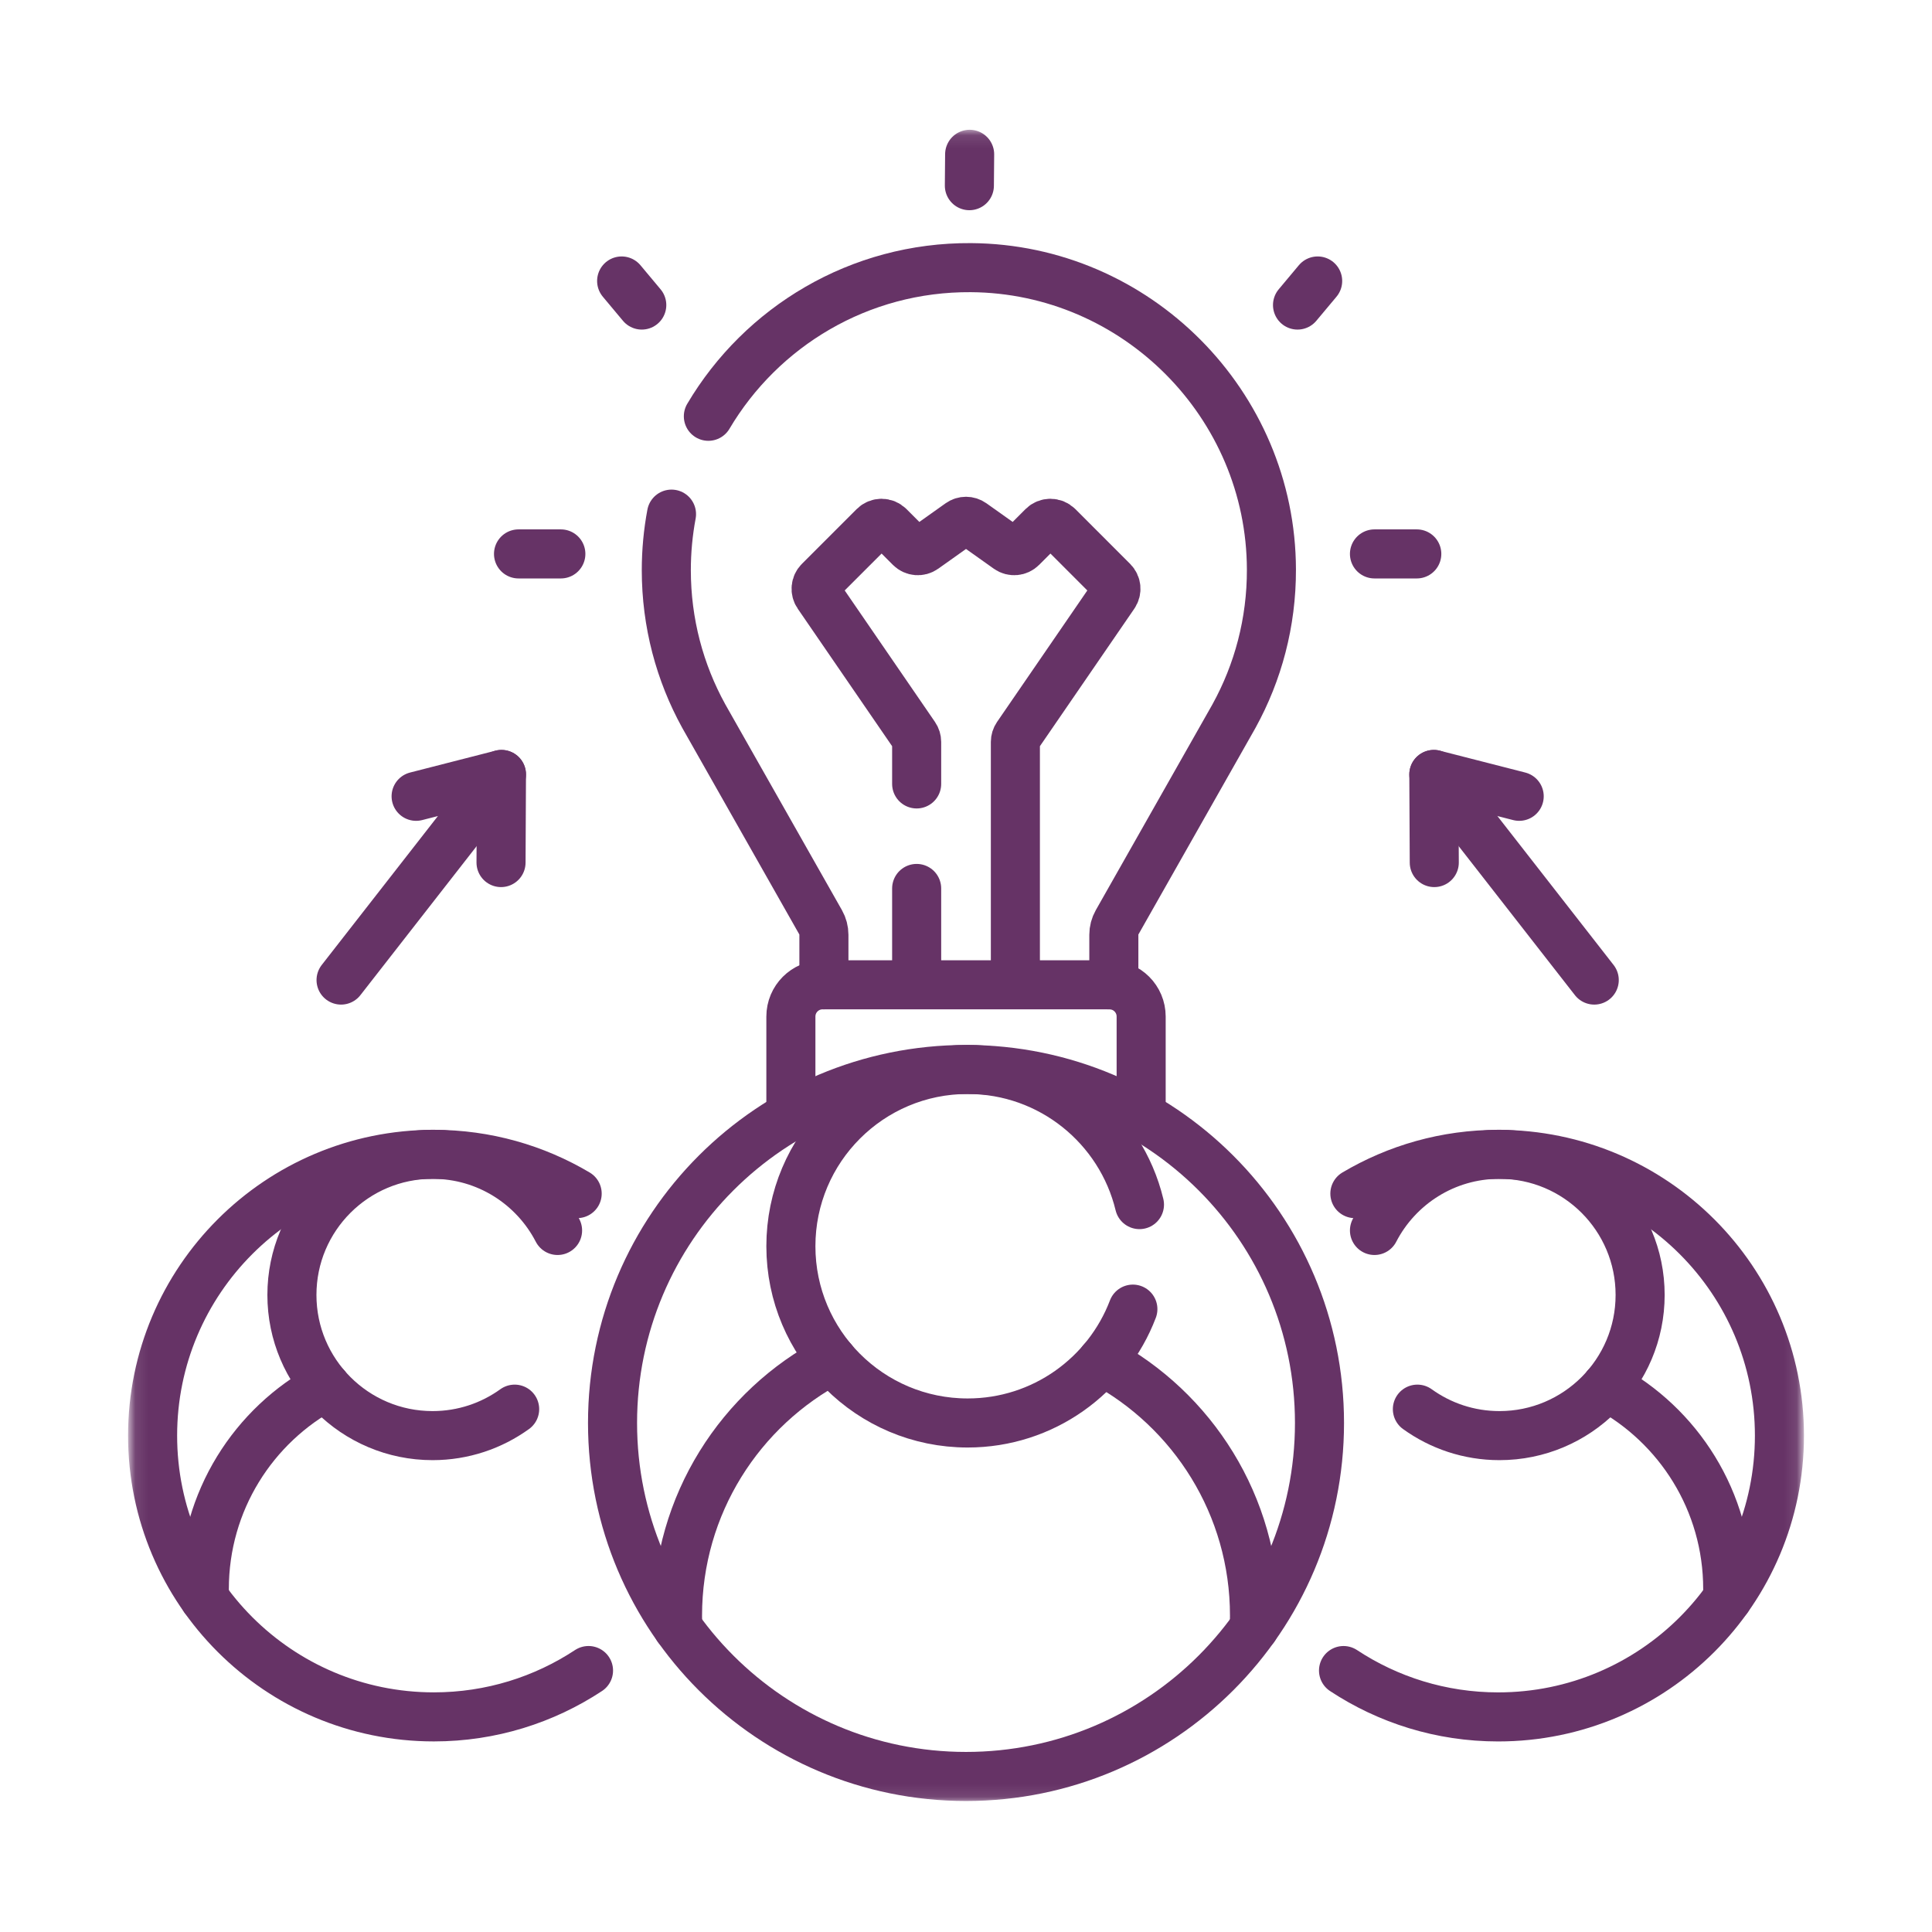 <svg width="150" height="150" viewBox="0 0 150 150" fill="none" xmlns="http://www.w3.org/2000/svg">
<mask id="mask0_258_307" style="mask-type:luminance" maskUnits="userSpaceOnUse" x="10" y="10" width="130" height="130">
<path d="M139.873 139.873V10.127H10.127V139.873H139.873Z" fill="white" stroke="white" stroke-width="0.254"/>
</mask>
<g mask="url(#mask0_258_307)">
<path d="M102.445 110.48C102.445 125.637 90.158 137.924 75.001 137.924C59.844 137.924 47.557 125.637 47.557 110.48C47.557 95.322 59.844 83.035 75.001 83.035C90.158 83.035 102.445 95.322 102.445 110.48Z" stroke="#663366" stroke-width="3.809" stroke-miterlimit="10" stroke-linecap="round" stroke-linejoin="round"/>
<path d="M88.468 93.525C87.014 87.504 81.596 83.031 75.129 83.031C67.549 83.031 61.404 89.176 61.404 96.756C61.404 104.336 67.549 110.48 75.129 110.48C80.988 110.48 85.987 106.808 87.956 101.64" stroke="#663366" stroke-width="3.809" stroke-miterlimit="10" stroke-linecap="round" stroke-linejoin="round"/>
<path d="M97.379 126.371C97.392 126.062 97.4 125.752 97.4 125.441C97.4 116.885 92.603 109.451 85.552 105.678" stroke="#663366" stroke-width="3.809" stroke-miterlimit="10" stroke-linecap="round" stroke-linejoin="round"/>
<path d="M64.624 105.587C57.478 109.329 52.602 116.815 52.602 125.441C52.602 125.752 52.61 126.062 52.622 126.371" stroke="#663366" stroke-width="3.809" stroke-miterlimit="10" stroke-linecap="round" stroke-linejoin="round"/>
<path d="M104.311 129.701C107.756 131.974 111.881 133.301 116.317 133.301C128.378 133.301 138.155 123.524 138.155 111.463C138.155 99.402 128.378 89.625 116.317 89.625C112.253 89.625 108.451 90.739 105.192 92.672" stroke="#663366" stroke-width="3.809" stroke-miterlimit="10" stroke-linecap="round" stroke-linejoin="round"/>
<path d="M110.045 109.406C111.839 110.698 114.039 111.461 116.418 111.461C122.449 111.461 127.339 106.571 127.339 100.54C127.339 94.508 122.449 89.619 116.418 89.619C112.191 89.619 108.529 92.021 106.713 95.533" stroke="#663366" stroke-width="3.809" stroke-miterlimit="10" stroke-linecap="round" stroke-linejoin="round"/>
<path d="M134.123 124.107C134.134 123.862 134.14 123.615 134.14 123.367C134.14 116.559 130.322 110.644 124.712 107.642" stroke="#663366" stroke-width="3.809" stroke-miterlimit="10" stroke-linecap="round" stroke-linejoin="round"/>
<path d="M45.692 129.7C42.247 131.972 38.122 133.299 33.685 133.299C21.625 133.299 11.848 123.522 11.848 111.461C11.848 99.4 21.625 89.623 33.685 89.623C37.75 89.623 41.552 90.737 44.811 92.671" stroke="#663366" stroke-width="3.809" stroke-miterlimit="10" stroke-linecap="round" stroke-linejoin="round"/>
<path d="M39.958 109.406C38.164 110.698 35.964 111.461 33.585 111.461C27.553 111.461 22.664 106.571 22.664 100.54C22.664 94.508 27.553 89.619 33.585 89.619C37.811 89.619 41.474 92.021 43.29 95.533" stroke="#663366" stroke-width="3.809" stroke-miterlimit="10" stroke-linecap="round" stroke-linejoin="round"/>
<path d="M15.88 124.107C15.87 123.862 15.863 123.615 15.863 123.367C15.863 116.559 19.681 110.644 25.291 107.642" stroke="#663366" stroke-width="3.809" stroke-miterlimit="10" stroke-linecap="round" stroke-linejoin="round"/>
<path d="M52.136 39.917C51.872 41.328 51.732 42.782 51.732 44.27C51.732 48.372 52.785 52.228 54.633 55.584H54.632L63.712 71.604C63.88 71.9 63.968 72.235 63.968 72.575V76.461H86.478V72.575C86.478 72.235 86.566 71.9 86.734 71.604L95.814 55.584H95.813C97.669 52.214 98.723 48.339 98.713 44.217C98.686 31.38 88.22 20.865 75.383 20.78C66.707 20.722 59.112 25.369 54.997 32.32" stroke="#663366" stroke-width="3.809" stroke-miterlimit="10" stroke-linecap="round" stroke-linejoin="round"/>
<path d="M63.969 76.46H63.867C62.507 76.46 61.404 77.563 61.404 78.924V86.637" stroke="#663366" stroke-width="3.809" stroke-miterlimit="10" stroke-linecap="round" stroke-linejoin="round"/>
<path d="M86.034 76.46H86.136C87.497 76.46 88.599 77.563 88.599 78.924V86.637" stroke="#663366" stroke-width="3.809" stroke-miterlimit="10" stroke-linecap="round" stroke-linejoin="round"/>
<path d="M75.283 11.98L75.262 14.416" stroke="#663366" stroke-width="3.809" stroke-miterlimit="10" stroke-linecap="round" stroke-linejoin="round"/>
<path d="M48.264 21.815L49.827 23.684" stroke="#663366" stroke-width="3.809" stroke-miterlimit="10" stroke-linecap="round" stroke-linejoin="round"/>
<path d="M102.303 21.815L100.739 23.684" stroke="#663366" stroke-width="3.809" stroke-miterlimit="10" stroke-linecap="round" stroke-linejoin="round"/>
<path d="M106.713 43.006H109.999" stroke="#663366" stroke-width="3.809" stroke-miterlimit="10" stroke-linecap="round" stroke-linejoin="round"/>
<path d="M43.544 43.006H40.258" stroke="#663366" stroke-width="3.809" stroke-miterlimit="10" stroke-linecap="round" stroke-linejoin="round"/>
<path d="M78.834 76.207V57.601C78.834 57.434 78.885 57.27 78.979 57.132L86.496 46.183C86.722 45.854 86.681 45.41 86.398 45.128L82.142 40.871C81.818 40.548 81.293 40.548 80.969 40.871L79.329 42.512C79.043 42.798 78.592 42.836 78.263 42.602L75.481 40.626C75.194 40.422 74.808 40.422 74.521 40.626L71.74 42.602C71.41 42.836 70.959 42.798 70.673 42.512L69.033 40.871C68.709 40.548 68.184 40.548 67.86 40.871L63.604 45.128C63.322 45.41 63.281 45.854 63.507 46.183L71.023 57.132C71.118 57.27 71.169 57.434 71.169 57.601V60.864" stroke="#663366" stroke-width="3.809" stroke-miterlimit="10" stroke-linecap="round" stroke-linejoin="round"/>
<path d="M71.169 68.979V76.207" stroke="#663366" stroke-width="3.809" stroke-miterlimit="10" stroke-linecap="round" stroke-linejoin="round"/>
<path d="M26.48 76.092L38.934 60.128" stroke="#663366" stroke-width="3.809" stroke-miterlimit="10" stroke-linecap="round" stroke-linejoin="round"/>
<path d="M32.307 61.825L38.933 60.129L38.9 66.969" stroke="#663366" stroke-width="3.809" stroke-miterlimit="10" stroke-linecap="round" stroke-linejoin="round"/>
<path d="M123.777 76.092L111.323 60.128" stroke="#663366" stroke-width="3.809" stroke-miterlimit="10" stroke-linecap="round" stroke-linejoin="round"/>
<path d="M117.95 61.825L111.323 60.129L111.357 66.969" stroke="#663366" stroke-width="3.809" stroke-miterlimit="10" stroke-linecap="round" stroke-linejoin="round"/>
</g>
</svg>
